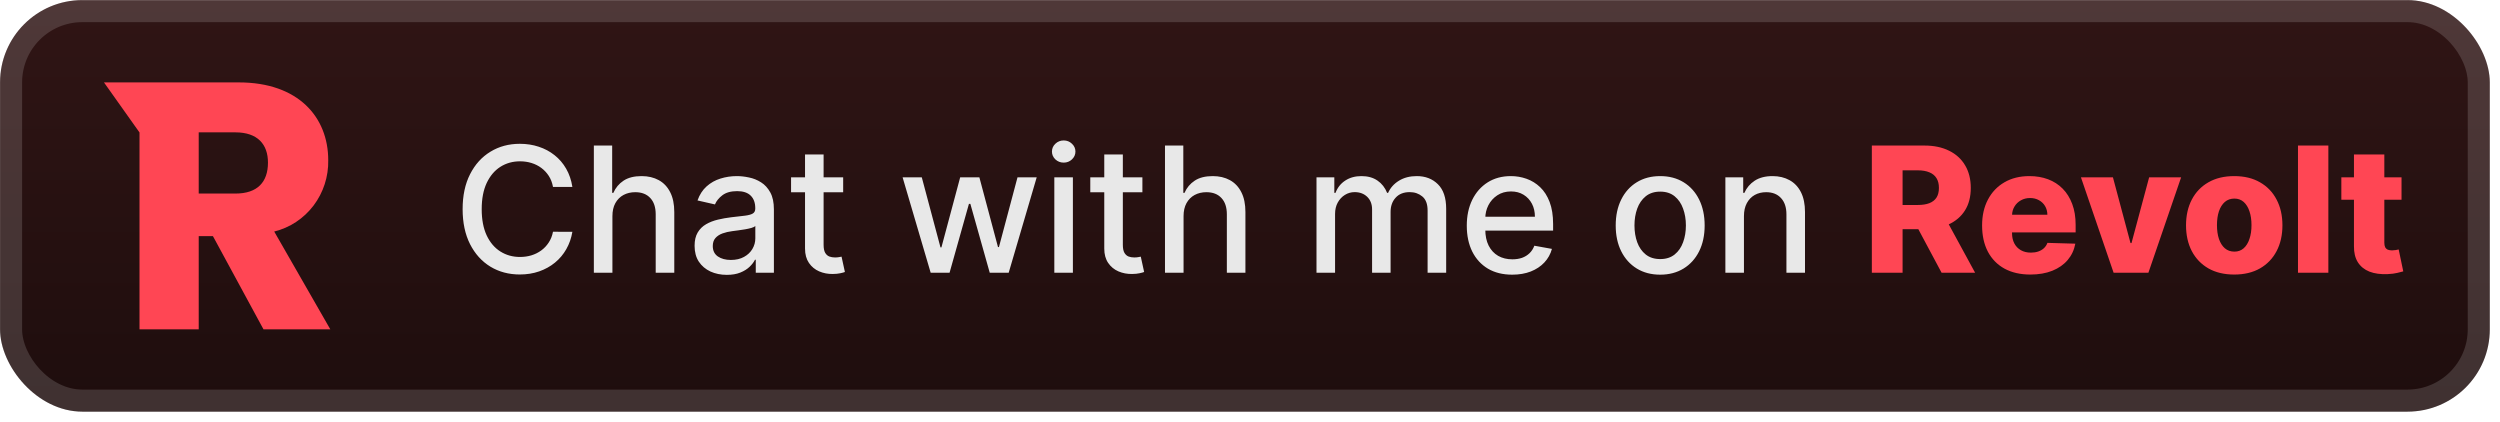 <svg width="243" height="41" viewBox="0 0 243 41" fill="none" xmlns="http://www.w3.org/2000/svg">
<rect x="0.006" y="0.01" width="242.001" height="40.001" rx="8" fill="url(#paint0_linear_28_2796)"/>
<g filter="url(#filter0_d_28_2796)">
<path d="M26.046 15.806C26.046 17.686 25.037 18.814 22.882 18.814H19.315V12.865H22.883C25.037 12.865 26.046 14.027 26.046 15.806ZM10.106 8.01L13.56 12.876V32.009H19.316V22.951H20.696L25.611 32.011H32.107L26.654 22.506C28.177 22.13 29.527 21.237 30.482 19.975C31.436 18.712 31.938 17.157 31.904 15.566C31.904 11.395 29.009 8.01 23.22 8.01H10.106Z" fill="#FF4654"/>
</g>
<g filter="url(#filter1_d_28_2796)">
<path d="M55.635 18.167H53.751C53.678 17.765 53.544 17.411 53.346 17.105C53.149 16.799 52.908 16.54 52.622 16.326C52.336 16.113 52.016 15.952 51.662 15.843C51.312 15.735 50.94 15.68 50.545 15.68C49.833 15.68 49.195 15.859 48.632 16.218C48.072 16.576 47.63 17.101 47.303 17.793C46.981 18.485 46.821 19.331 46.821 20.329C46.821 21.335 46.981 22.184 47.303 22.876C47.63 23.569 48.074 24.092 48.638 24.446C49.201 24.8 49.835 24.977 50.539 24.977C50.93 24.977 51.3 24.925 51.65 24.82C52.004 24.712 52.324 24.552 52.61 24.343C52.896 24.134 53.137 23.878 53.334 23.576C53.536 23.271 53.675 22.921 53.751 22.526L55.635 22.532C55.534 23.14 55.339 23.699 55.049 24.21C54.763 24.718 54.395 25.156 53.944 25.526C53.497 25.893 52.986 26.176 52.411 26.378C51.835 26.579 51.207 26.68 50.527 26.68C49.457 26.68 48.503 26.426 47.666 25.919C46.829 25.408 46.169 24.677 45.686 23.727C45.207 22.778 44.967 21.645 44.967 20.329C44.967 19.009 45.209 17.876 45.692 16.93C46.175 15.98 46.835 15.252 47.672 14.745C48.509 14.233 49.461 13.978 50.527 13.978C51.183 13.978 51.795 14.072 52.362 14.261C52.934 14.447 53.447 14.72 53.902 15.083C54.357 15.441 54.733 15.879 55.031 16.399C55.329 16.914 55.53 17.503 55.635 18.167ZM59.527 21.005V26.511H57.722V14.147H59.503V18.747H59.617C59.835 18.248 60.167 17.852 60.613 17.558C61.06 17.264 61.644 17.117 62.364 17.117C63 17.117 63.555 17.248 64.03 17.509C64.509 17.771 64.879 18.161 65.141 18.681C65.407 19.196 65.54 19.84 65.54 20.612V26.511H63.734V20.83C63.734 20.15 63.559 19.622 63.209 19.248C62.859 18.87 62.372 18.681 61.748 18.681C61.322 18.681 60.939 18.771 60.601 18.952C60.267 19.133 60.004 19.399 59.81 19.749C59.621 20.095 59.527 20.514 59.527 21.005ZM70.647 26.716C70.059 26.716 69.528 26.607 69.053 26.39C68.578 26.168 68.202 25.848 67.924 25.43C67.65 25.011 67.514 24.498 67.514 23.89C67.514 23.367 67.614 22.937 67.816 22.599C68.017 22.261 68.288 21.993 68.63 21.796C68.972 21.598 69.355 21.45 69.778 21.349C70.2 21.248 70.631 21.172 71.069 21.119C71.625 21.055 72.076 21.003 72.422 20.962C72.768 20.918 73.019 20.848 73.176 20.751C73.333 20.655 73.412 20.498 73.412 20.28V20.238C73.412 19.711 73.263 19.302 72.965 19.013C72.671 18.723 72.233 18.578 71.649 18.578C71.041 18.578 70.562 18.713 70.212 18.982C69.866 19.248 69.626 19.544 69.494 19.87L67.797 19.483C67.999 18.92 68.292 18.465 68.679 18.119C69.069 17.769 69.518 17.515 70.025 17.358C70.532 17.198 71.065 17.117 71.625 17.117C71.995 17.117 72.387 17.161 72.802 17.25C73.221 17.334 73.611 17.491 73.973 17.721C74.339 17.95 74.639 18.278 74.873 18.705C75.106 19.127 75.223 19.677 75.223 20.353V26.511H73.46V25.243H73.388C73.271 25.476 73.096 25.706 72.862 25.931C72.629 26.156 72.329 26.343 71.963 26.492C71.597 26.641 71.158 26.716 70.647 26.716ZM71.039 25.267C71.538 25.267 71.965 25.168 72.319 24.971C72.677 24.774 72.949 24.516 73.134 24.198C73.323 23.876 73.418 23.532 73.418 23.166V21.971C73.353 22.035 73.229 22.096 73.043 22.152C72.862 22.204 72.655 22.25 72.422 22.291C72.188 22.327 71.961 22.361 71.74 22.393C71.518 22.421 71.333 22.446 71.184 22.466C70.834 22.51 70.514 22.584 70.224 22.689C69.939 22.794 69.709 22.945 69.536 23.142C69.367 23.335 69.282 23.593 69.282 23.915C69.282 24.361 69.448 24.699 69.778 24.929C70.108 25.154 70.528 25.267 71.039 25.267ZM81.956 17.238V18.687H76.891V17.238H81.956ZM78.249 15.016H80.054V23.788C80.054 24.138 80.106 24.402 80.211 24.579C80.315 24.752 80.45 24.87 80.615 24.935C80.784 24.995 80.967 25.025 81.165 25.025C81.309 25.025 81.436 25.015 81.545 24.995C81.654 24.975 81.738 24.959 81.799 24.947L82.124 26.438C82.02 26.478 81.871 26.518 81.678 26.559C81.485 26.603 81.243 26.627 80.953 26.631C80.478 26.639 80.036 26.555 79.625 26.378C79.215 26.201 78.883 25.927 78.629 25.557C78.376 25.186 78.249 24.721 78.249 24.162V15.016ZM90.462 26.511L87.733 17.238H89.598L91.415 24.047H91.506L93.329 17.238H95.195L97.005 24.017H97.096L98.901 17.238H100.767L98.044 26.511H96.203L94.319 19.816H94.18L92.297 26.511H90.462ZM102.48 26.511V17.238H104.285V26.511H102.48ZM103.391 15.807C103.077 15.807 102.808 15.702 102.582 15.493C102.361 15.28 102.25 15.026 102.25 14.732C102.25 14.435 102.361 14.181 102.582 13.972C102.808 13.758 103.077 13.652 103.391 13.652C103.705 13.652 103.973 13.758 104.194 13.972C104.419 14.181 104.532 14.435 104.532 14.732C104.532 15.026 104.419 15.28 104.194 15.493C103.973 15.702 103.705 15.807 103.391 15.807ZM111.041 17.238V18.687H105.976V17.238H111.041ZM107.335 15.016H109.14V23.788C109.14 24.138 109.192 24.402 109.297 24.579C109.401 24.752 109.536 24.87 109.701 24.935C109.87 24.995 110.053 25.025 110.251 25.025C110.395 25.025 110.522 25.015 110.631 24.995C110.74 24.975 110.824 24.959 110.884 24.947L111.21 26.438C111.106 26.478 110.957 26.518 110.764 26.559C110.571 26.603 110.329 26.627 110.039 26.631C109.564 26.639 109.122 26.555 108.711 26.378C108.301 26.201 107.969 25.927 107.715 25.557C107.461 25.186 107.335 24.721 107.335 24.162V15.016ZM115.042 21.005V26.511H113.237V14.147H115.018V18.747H115.133C115.35 18.248 115.682 17.852 116.129 17.558C116.576 17.264 117.159 17.117 117.88 17.117C118.516 17.117 119.071 17.248 119.546 17.509C120.025 17.771 120.395 18.161 120.657 18.681C120.922 19.196 121.055 19.84 121.055 20.612V26.511H119.25V20.83C119.25 20.15 119.075 19.622 118.725 19.248C118.375 18.87 117.888 18.681 117.264 18.681C116.837 18.681 116.455 18.771 116.117 18.952C115.783 19.133 115.519 19.399 115.326 19.749C115.137 20.095 115.042 20.514 115.042 21.005ZM127.963 26.511V17.238H129.696V18.747H129.81C130.003 18.236 130.319 17.837 130.758 17.552C131.197 17.262 131.722 17.117 132.334 17.117C132.953 17.117 133.473 17.262 133.891 17.552C134.314 17.841 134.626 18.24 134.827 18.747H134.923C135.145 18.252 135.497 17.858 135.98 17.564C136.463 17.266 137.038 17.117 137.707 17.117C138.548 17.117 139.234 17.381 139.765 17.908C140.3 18.435 140.568 19.23 140.568 20.292V26.511H138.763V20.462C138.763 19.834 138.592 19.379 138.25 19.097C137.908 18.815 137.499 18.674 137.024 18.674C136.437 18.674 135.98 18.856 135.654 19.218C135.328 19.576 135.165 20.037 135.165 20.6V26.511H133.366V20.347C133.366 19.844 133.209 19.439 132.895 19.133C132.581 18.828 132.173 18.674 131.67 18.674C131.327 18.674 131.012 18.765 130.722 18.946C130.436 19.123 130.205 19.371 130.028 19.689C129.854 20.007 129.768 20.375 129.768 20.794V26.511H127.963ZM146.984 26.698C146.07 26.698 145.283 26.502 144.623 26.112C143.967 25.718 143.46 25.164 143.102 24.452C142.748 23.735 142.571 22.896 142.571 21.934C142.571 20.985 142.748 20.148 143.102 19.423C143.46 18.699 143.959 18.133 144.599 17.727C145.243 17.32 145.996 17.117 146.857 17.117C147.38 17.117 147.887 17.203 148.378 17.377C148.869 17.55 149.31 17.821 149.7 18.192C150.091 18.562 150.399 19.043 150.624 19.634C150.849 20.222 150.962 20.936 150.962 21.777V22.417H143.591V21.065H149.193C149.193 20.59 149.097 20.17 148.904 19.803C148.71 19.433 148.439 19.141 148.089 18.928C147.742 18.715 147.336 18.608 146.869 18.608C146.362 18.608 145.919 18.733 145.541 18.982C145.167 19.228 144.877 19.55 144.672 19.948C144.47 20.343 144.37 20.771 144.37 21.234V22.291C144.37 22.91 144.478 23.438 144.696 23.872C144.917 24.307 145.225 24.639 145.619 24.868C146.014 25.094 146.475 25.206 147.002 25.206C147.344 25.206 147.656 25.158 147.938 25.062C148.219 24.961 148.463 24.812 148.668 24.615C148.873 24.418 149.03 24.174 149.139 23.884L150.847 24.192C150.711 24.695 150.465 25.136 150.111 25.514C149.761 25.889 149.32 26.18 148.789 26.39C148.262 26.595 147.66 26.698 146.984 26.698ZM161.37 26.698C160.5 26.698 159.742 26.498 159.094 26.1C158.446 25.701 157.943 25.144 157.585 24.428C157.226 23.711 157.047 22.874 157.047 21.916C157.047 20.954 157.226 20.113 157.585 19.393C157.943 18.672 158.446 18.113 159.094 17.715C159.742 17.316 160.5 17.117 161.37 17.117C162.239 17.117 162.998 17.316 163.646 17.715C164.294 18.113 164.797 18.672 165.155 19.393C165.513 20.113 165.692 20.954 165.692 21.916C165.692 22.874 165.513 23.711 165.155 24.428C164.797 25.144 164.294 25.701 163.646 26.1C162.998 26.498 162.239 26.698 161.37 26.698ZM161.376 25.182C161.939 25.182 162.406 25.033 162.776 24.736C163.147 24.438 163.42 24.041 163.597 23.546C163.779 23.051 163.869 22.506 163.869 21.91C163.869 21.319 163.779 20.775 163.597 20.28C163.42 19.781 163.147 19.381 162.776 19.079C162.406 18.777 161.939 18.626 161.376 18.626C160.808 18.626 160.337 18.777 159.963 19.079C159.593 19.381 159.317 19.781 159.136 20.28C158.959 20.775 158.87 21.319 158.87 21.91C158.87 22.506 158.959 23.051 159.136 23.546C159.317 24.041 159.593 24.438 159.963 24.736C160.337 25.033 160.808 25.182 161.376 25.182ZM169.512 21.005V26.511H167.707V17.238H169.44V18.747H169.554C169.768 18.256 170.102 17.862 170.556 17.564C171.015 17.266 171.593 17.117 172.289 17.117C172.921 17.117 173.474 17.25 173.949 17.515C174.424 17.777 174.792 18.167 175.054 18.687C175.316 19.206 175.446 19.848 175.446 20.612V26.511H173.641V20.83C173.641 20.158 173.466 19.632 173.116 19.254C172.766 18.872 172.285 18.681 171.673 18.681C171.255 18.681 170.882 18.771 170.556 18.952C170.235 19.133 169.979 19.399 169.79 19.749C169.605 20.095 169.512 20.514 169.512 21.005Z" fill="#E8E8E8"/>
<path d="M181.943 26.511V14.147H187.05C187.976 14.147 188.775 14.314 189.447 14.648C190.123 14.978 190.644 15.453 191.011 16.073C191.377 16.688 191.56 17.419 191.56 18.264C191.56 19.121 191.373 19.85 190.998 20.449C190.624 21.045 190.093 21.5 189.405 21.814C188.716 22.124 187.901 22.279 186.96 22.279H183.73V19.924H186.404C186.855 19.924 187.231 19.866 187.533 19.749C187.839 19.628 188.071 19.447 188.227 19.206C188.384 18.96 188.463 18.646 188.463 18.264C188.463 17.882 188.384 17.566 188.227 17.316C188.071 17.063 187.839 16.873 187.533 16.749C187.227 16.62 186.851 16.556 186.404 16.556H184.931V26.511H181.943ZM188.904 20.86L191.982 26.511H188.723L185.704 20.86H188.904ZM197.351 26.686C196.381 26.686 195.544 26.494 194.839 26.112C194.139 25.726 193.6 25.176 193.222 24.464C192.847 23.748 192.66 22.896 192.66 21.91C192.66 20.953 192.849 20.115 193.228 19.399C193.606 18.679 194.139 18.119 194.827 17.721C195.516 17.318 196.327 17.117 197.26 17.117C197.92 17.117 198.524 17.22 199.071 17.425C199.619 17.63 200.092 17.934 200.49 18.337C200.888 18.739 201.198 19.236 201.42 19.828C201.641 20.415 201.752 21.089 201.752 21.85V22.587H193.692V20.872H199.005C199.001 20.558 198.926 20.278 198.782 20.033C198.637 19.787 198.437 19.596 198.184 19.459C197.934 19.319 197.647 19.248 197.321 19.248C196.991 19.248 196.695 19.323 196.433 19.471C196.172 19.616 195.964 19.816 195.811 20.069C195.658 20.319 195.578 20.602 195.57 20.92V22.665C195.57 23.043 195.644 23.375 195.793 23.661C195.942 23.943 196.153 24.162 196.427 24.319C196.701 24.476 197.027 24.555 197.405 24.555C197.667 24.555 197.904 24.518 198.117 24.446C198.331 24.373 198.514 24.267 198.667 24.126C198.82 23.985 198.934 23.812 199.011 23.607L201.722 23.685C201.609 24.293 201.361 24.822 200.979 25.273C200.601 25.72 200.104 26.068 199.488 26.317C198.872 26.563 198.16 26.686 197.351 26.686ZM212.005 17.238L208.824 26.511H205.443L202.268 17.238H205.377L207.085 23.625H207.182L208.896 17.238H212.005ZM217.167 26.686C216.193 26.686 215.356 26.486 214.656 26.088C213.959 25.685 213.422 25.126 213.044 24.41C212.67 23.689 212.482 22.854 212.482 21.904C212.482 20.95 212.67 20.115 213.044 19.399C213.422 18.679 213.959 18.119 214.656 17.721C215.356 17.318 216.193 17.117 217.167 17.117C218.141 17.117 218.976 17.318 219.672 17.721C220.373 18.119 220.91 18.679 221.284 19.399C221.663 20.115 221.852 20.95 221.852 21.904C221.852 22.854 221.663 23.689 221.284 24.41C220.91 25.126 220.373 25.685 219.672 26.088C218.976 26.486 218.141 26.686 217.167 26.686ZM217.185 24.458C217.539 24.458 217.839 24.349 218.085 24.132C218.33 23.915 218.517 23.613 218.646 23.226C218.779 22.84 218.845 22.393 218.845 21.886C218.845 21.371 218.779 20.92 218.646 20.534C218.517 20.148 218.33 19.846 218.085 19.628C217.839 19.411 217.539 19.302 217.185 19.302C216.819 19.302 216.509 19.411 216.255 19.628C216.006 19.846 215.815 20.148 215.682 20.534C215.553 20.92 215.489 21.371 215.489 21.886C215.489 22.393 215.553 22.84 215.682 23.226C215.815 23.613 216.006 23.915 216.255 24.132C216.509 24.349 216.819 24.458 217.185 24.458ZM226.316 14.147V26.511H223.364V14.147H226.316ZM233.429 17.238V19.411H227.579V17.238H233.429ZM228.805 15.016H231.757V23.595C231.757 23.776 231.785 23.923 231.841 24.035C231.902 24.144 231.988 24.223 232.101 24.271C232.214 24.315 232.348 24.337 232.505 24.337C232.618 24.337 232.737 24.327 232.862 24.307C232.99 24.283 233.087 24.263 233.151 24.247L233.598 26.378C233.457 26.418 233.258 26.468 233 26.529C232.747 26.589 232.443 26.627 232.089 26.643C231.397 26.675 230.803 26.595 230.308 26.402C229.817 26.205 229.441 25.899 229.179 25.484C228.921 25.07 228.797 24.549 228.805 23.921V15.016Z" fill="#FF4654"/>
</g>
<rect x="1.077" y="1.081" width="239.858" height="37.858" rx="6.929" stroke="white" stroke-opacity="0.15" stroke-width="2.143"/>
<defs>
<filter id="filter0_d_28_2796" x="2.406" y="0.409" width="39.202" height="39.202" filterUnits="userSpaceOnUse" color-interpolation-filters="sRGB">
<feFlood flood-opacity="0" result="BackgroundImageFix"/>
<feColorMatrix in="SourceAlpha" type="matrix" values="0 0 0 0 0 0 0 0 0 0 0 0 0 0 0 0 0 0 127 0" result="hardAlpha"/>
<feOffset/>
<feGaussianBlur stdDeviation="2.8"/>
<feComposite in2="hardAlpha" operator="out"/>
<feColorMatrix type="matrix" values="0 0 0 0 0 0 0 0 0 0 0 0 0 0 0 0 0 0 0.25 0"/>
<feBlend mode="normal" in2="BackgroundImageFix" result="effect1_dropShadow_28_2796"/>
<feBlend mode="normal" in="SourceGraphic" in2="effect1_dropShadow_28_2796" result="shape"/>
</filter>
<filter id="filter1_d_28_2796" x="38.293" y="3.796" width="201.429" height="32.429" filterUnits="userSpaceOnUse" color-interpolation-filters="sRGB">
<feFlood flood-opacity="0" result="BackgroundImageFix"/>
<feColorMatrix in="SourceAlpha" type="matrix" values="0 0 0 0 0 0 0 0 0 0 0 0 0 0 0 0 0 0 127 0" result="hardAlpha"/>
<feOffset/>
<feGaussianBlur stdDeviation="2.857"/>
<feComposite in2="hardAlpha" operator="out"/>
<feColorMatrix type="matrix" values="0 0 0 0 0 0 0 0 0 0 0 0 0 0 0 0 0 0 0.25 0"/>
<feBlend mode="normal" in2="BackgroundImageFix" result="effect1_dropShadow_28_2796"/>
<feBlend mode="normal" in="SourceGraphic" in2="effect1_dropShadow_28_2796" result="shape"/>
</filter>
<linearGradient id="paint0_linear_28_2796" x1="121.007" y1="0.01" x2="121.007" y2="40.011" gradientUnits="userSpaceOnUse">
<stop stop-color="#301515"/>
<stop offset="1" stop-color="#1E0D0D"/>
</linearGradient>
</defs>
</svg>
